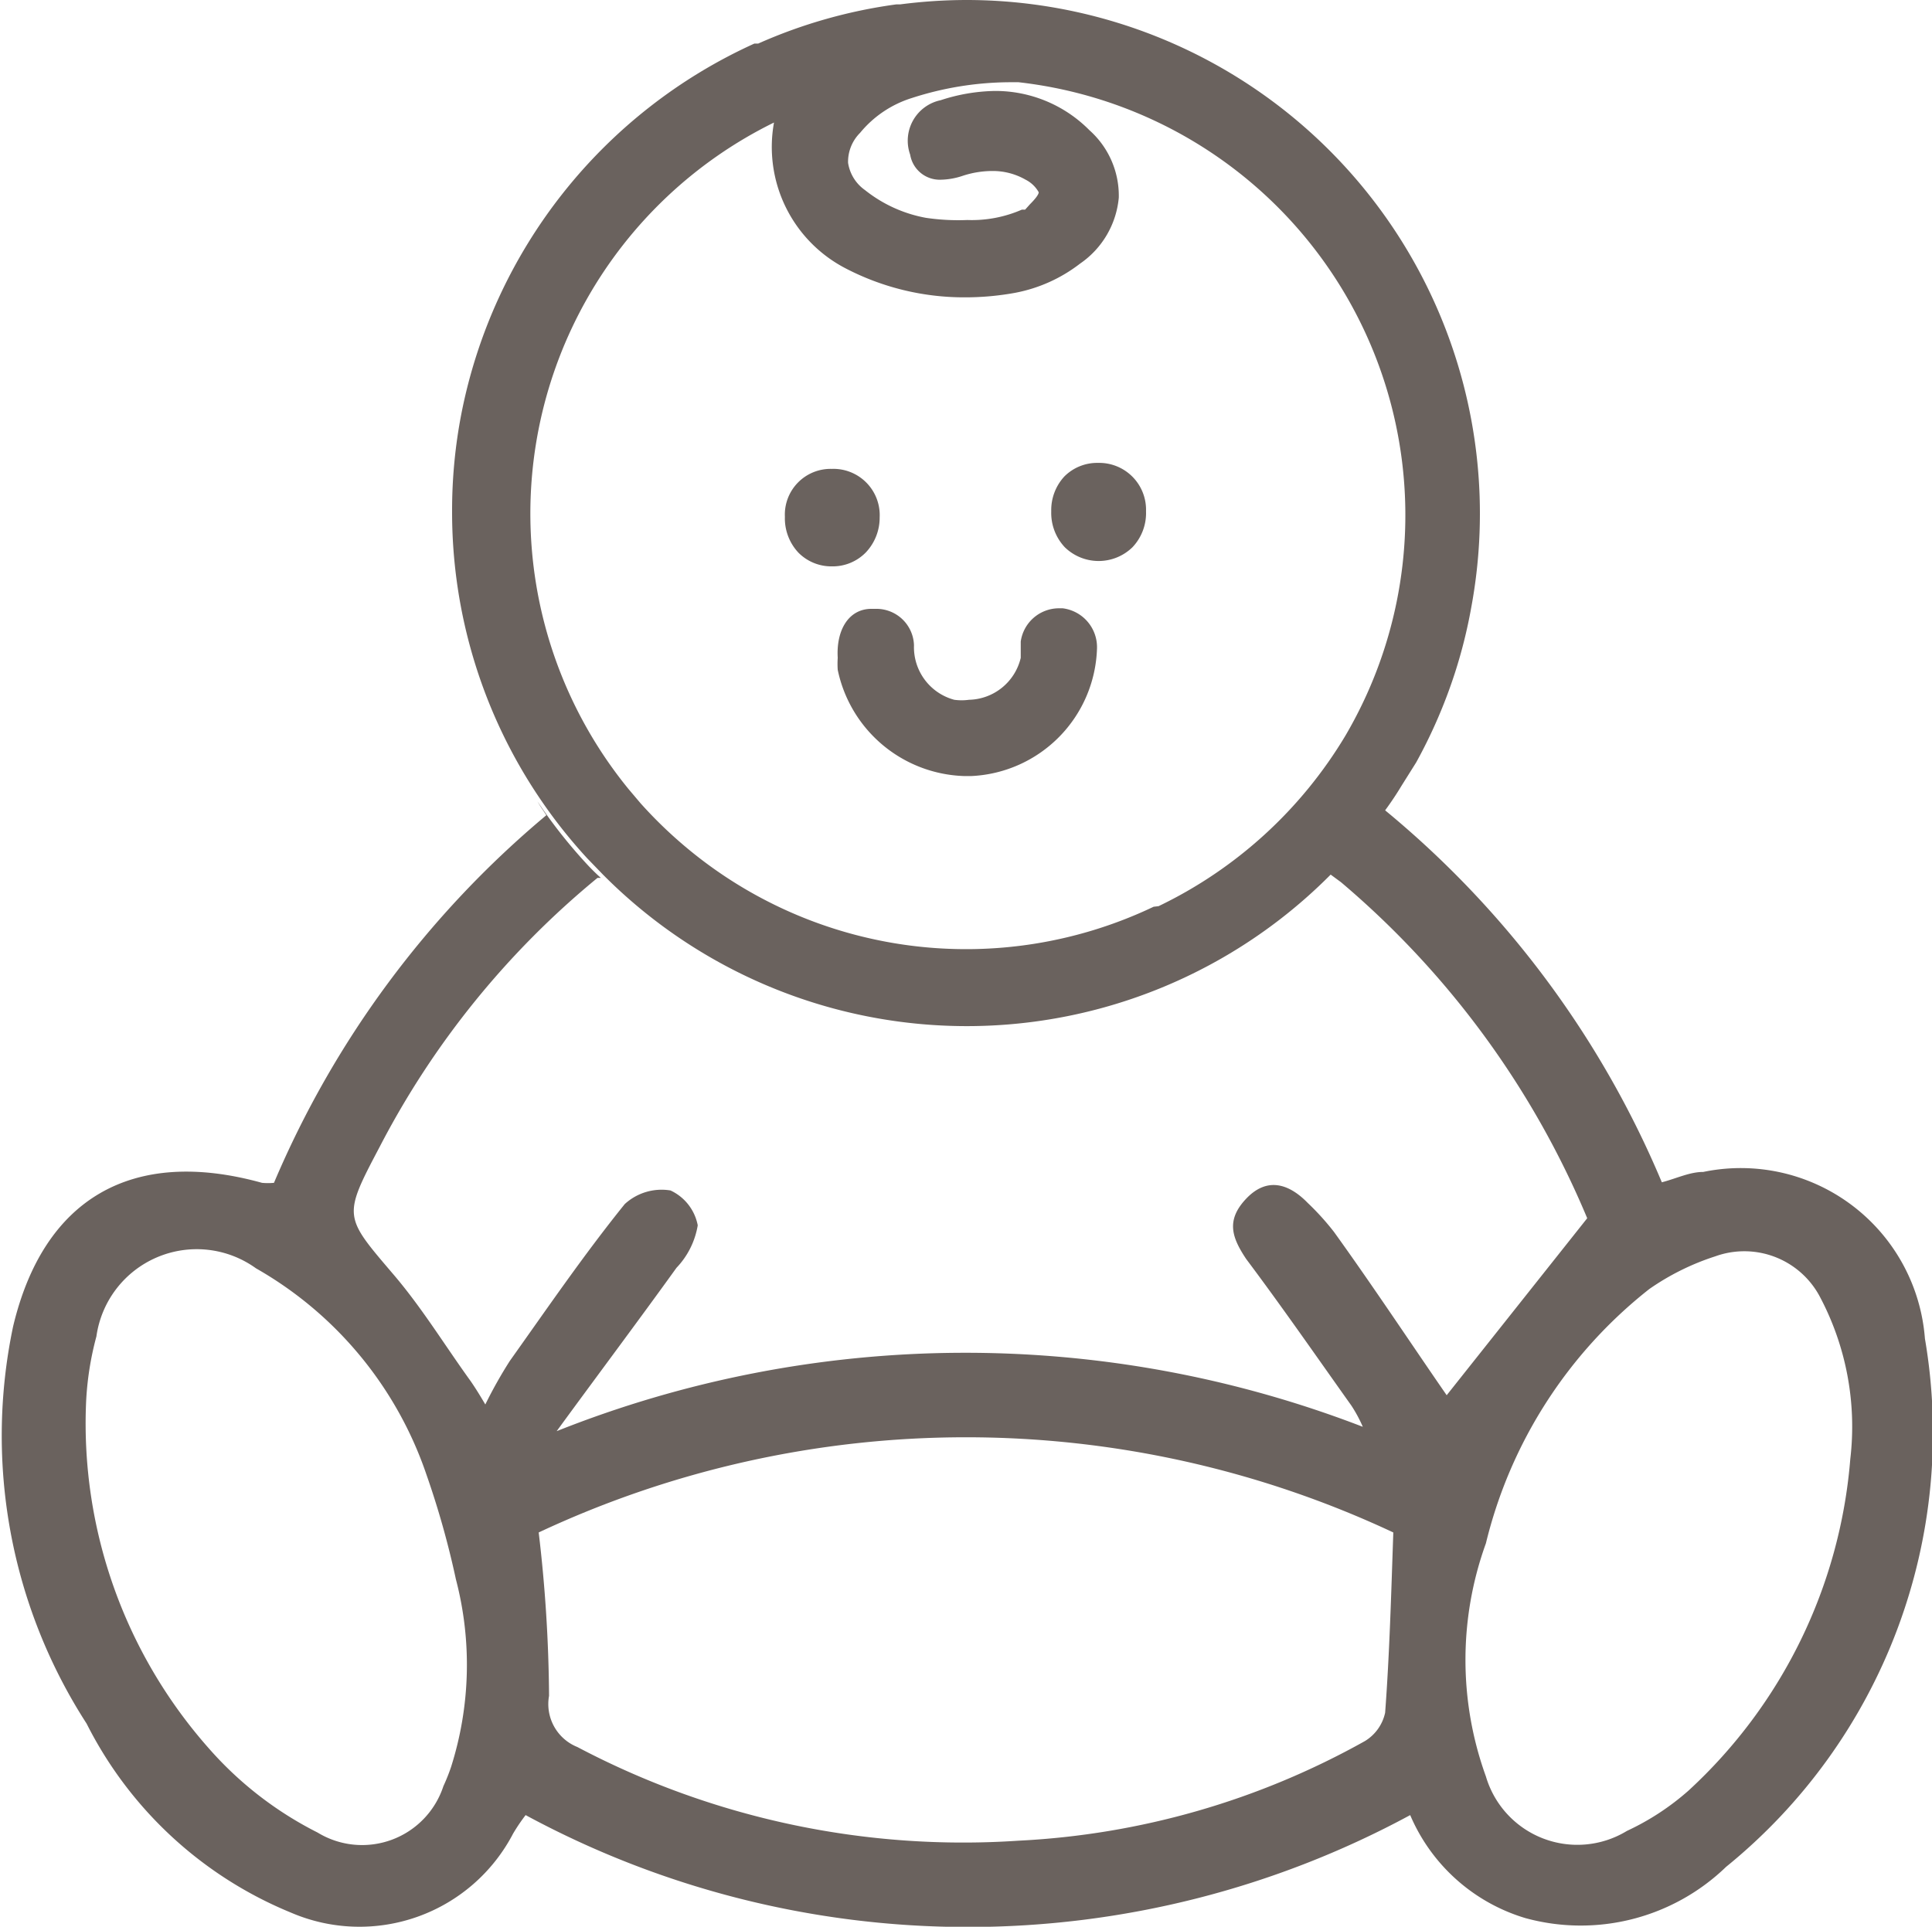 <svg xmlns="http://www.w3.org/2000/svg" viewBox="0 0 35.47 35.38"><defs><style>.cls-1{fill:#6a625e;}</style></defs><title>Asset 12</title><g id="Layer_2" data-name="Layer 2"><g id="graphic_elements" data-name="graphic elements"><g id="Layer_113" data-name="Layer 113"><path class="cls-1" d="M35.34,24.58a3.39,3.39,0,0,0-4.07-3.06c-.25,0-.49.12-.76.19a17.74,17.74,0,0,0-5.08-6.83h0c.11-.15.21-.3.3-.45L26,14a9.39,9.39,0,0,0,.71-1.64,9.13,9.13,0,0,0,.3-1.2A9.43,9.43,0,0,0,17.73,0a9.58,9.58,0,0,0-1.2.08h-.07a9.31,9.31,0,0,0-2.54.72l-.07,0a9.46,9.46,0,0,0-5.38,6.8,9.29,9.29,0,0,0-.17,1.8,9.38,9.38,0,0,0,1.61,5.26,9.32,9.32,0,0,0,.87,1.1l.29.3a9.41,9.41,0,0,0,13.36,0l.19.14a16.32,16.32,0,0,1,4.52,6.17l-2.58,3.25c-.65-.94-1.35-2-2.07-3a4.78,4.78,0,0,0-.48-.53c-.35-.36-.75-.48-1.13-.08s-.26.72,0,1.11c.66.88,1.29,1.79,1.93,2.69a2.56,2.56,0,0,1,.21.39,20.27,20.27,0,0,0-14.8.08c.73-1,1.48-2,2.2-3a1.48,1.48,0,0,0,.39-.78.89.89,0,0,0-.5-.64,1,1,0,0,0-.84.25c-.75.93-1.42,1.91-2.11,2.88a8.18,8.18,0,0,0-.45.8c-.1-.17-.18-.3-.27-.43-.47-.65-.89-1.34-1.41-1.95-.92-1.08-.94-1.06-.26-2.35a15.78,15.78,0,0,1,4-4.94l.06,0a4,4,0,0,1-.29-.29,9.25,9.25,0,0,1-.87-1.11c.05.09.11.17.16.25a17.88,17.88,0,0,0-5,6.75,1.18,1.18,0,0,1-.22,0C2.43,21.06.8,22,.24,24.36a9.75,9.75,0,0,0,1.35,7.29,7.3,7.3,0,0,0,3.75,3.47,3.18,3.18,0,0,0,4.08-1.45,3.34,3.34,0,0,1,.23-.34,17.07,17.07,0,0,0,16.24,0A3.34,3.34,0,0,0,28,35.22a3.84,3.84,0,0,0,3.69-.94A10.26,10.26,0,0,0,35.34,24.58ZM21.18,16.65a8,8,0,0,1-8.63-1.13,8.11,8.11,0,0,1-.79-.77l-.22-.26A8,8,0,0,1,14.21,2.25a2.51,2.51,0,0,0,1.3,2.67,4.71,4.71,0,0,0,2.19.54,5.12,5.12,0,0,0,.92-.08,2.8,2.8,0,0,0,1.21-.54,1.65,1.65,0,0,0,.71-1.21A1.61,1.61,0,0,0,20,2.39a2.43,2.43,0,0,0-1.73-.72,3.35,3.35,0,0,0-1,.17.76.76,0,0,0-.56,1,.55.55,0,0,0,.56.46,1.33,1.33,0,0,0,.4-.07,1.75,1.75,0,0,1,.54-.09,1.21,1.21,0,0,1,.62.16.57.57,0,0,1,.24.23c0,.05-.09.15-.16.22l-.09.1,0,0-.06,0a2.3,2.3,0,0,1-1,.19A4.06,4.06,0,0,1,17,4a2.52,2.52,0,0,1-1.12-.51.75.75,0,0,1-.31-.5.75.75,0,0,1,.22-.55,2,2,0,0,1,.95-.64,5.91,5.91,0,0,1,1.78-.29h.18a8,8,0,0,1,6,12h0a8.07,8.07,0,0,1-3.43,3.13Zm3.94-1.4-.37.44ZM8.28,32.45a3.64,3.64,0,0,1-.14.35,1.57,1.57,0,0,1-2.31.85,6.61,6.61,0,0,1-2-1.55,9,9,0,0,1-2.25-6.34,5.63,5.63,0,0,1,.19-1.22,1.86,1.86,0,0,1,2.93-1.25,6.92,6.92,0,0,1,3.13,3.79A16,16,0,0,1,8.37,29,6.2,6.2,0,0,1,8.28,32.45Zm17.15-1a.81.81,0,0,1-.37.52A14.48,14.48,0,0,1,18.7,33.8a15.17,15.17,0,0,1-8.1-1.72.85.85,0,0,1-.52-.94,26.7,26.7,0,0,0-.19-3,18.48,18.48,0,0,1,15.69,0C25.54,29.3,25.51,30.38,25.43,31.45ZM31,32.88a4.69,4.69,0,0,1-1.13.74,1.75,1.75,0,0,1-2.59-1,6.29,6.29,0,0,1,0-4.28,8.49,8.49,0,0,1,3-4.67,4.56,4.56,0,0,1,1.21-.6,1.57,1.57,0,0,1,1.91.72,5.09,5.09,0,0,1,.57,3A9.28,9.28,0,0,1,31,32.88Z"/><path class="cls-1" d="M19.51,11.17h-.08a.71.71,0,0,0-.69.61s0,.09,0,.14,0,.11,0,.16a1,1,0,0,1-.95.77,1,1,0,0,1-.27,0,1,1,0,0,1-.74-1,.69.69,0,0,0-.69-.67H16c-.42,0-.65.39-.62.9v0a1.62,1.62,0,0,0,0,.22,2.45,2.45,0,0,0,2.31,1.95h.15a2.42,2.42,0,0,0,2.3-2.34A.72.72,0,0,0,19.51,11.17Z"/><path class="cls-1" d="M20.16,8.5a.85.85,0,0,0-.62.25.91.91,0,0,0-.24.64.92.92,0,0,0,.25.66.89.89,0,0,0,1.24,0,.91.91,0,0,0,.25-.66A.86.86,0,0,0,20.16,8.5Z"/><path class="cls-1" d="M16.15,9.5a.85.85,0,0,0-.88-.89.84.84,0,0,0-.86.88.92.92,0,0,0,.25.66.85.85,0,0,0,.61.25h0a.85.85,0,0,0,.63-.26A.93.93,0,0,0,16.15,9.5Z"/></g></g></g></svg>